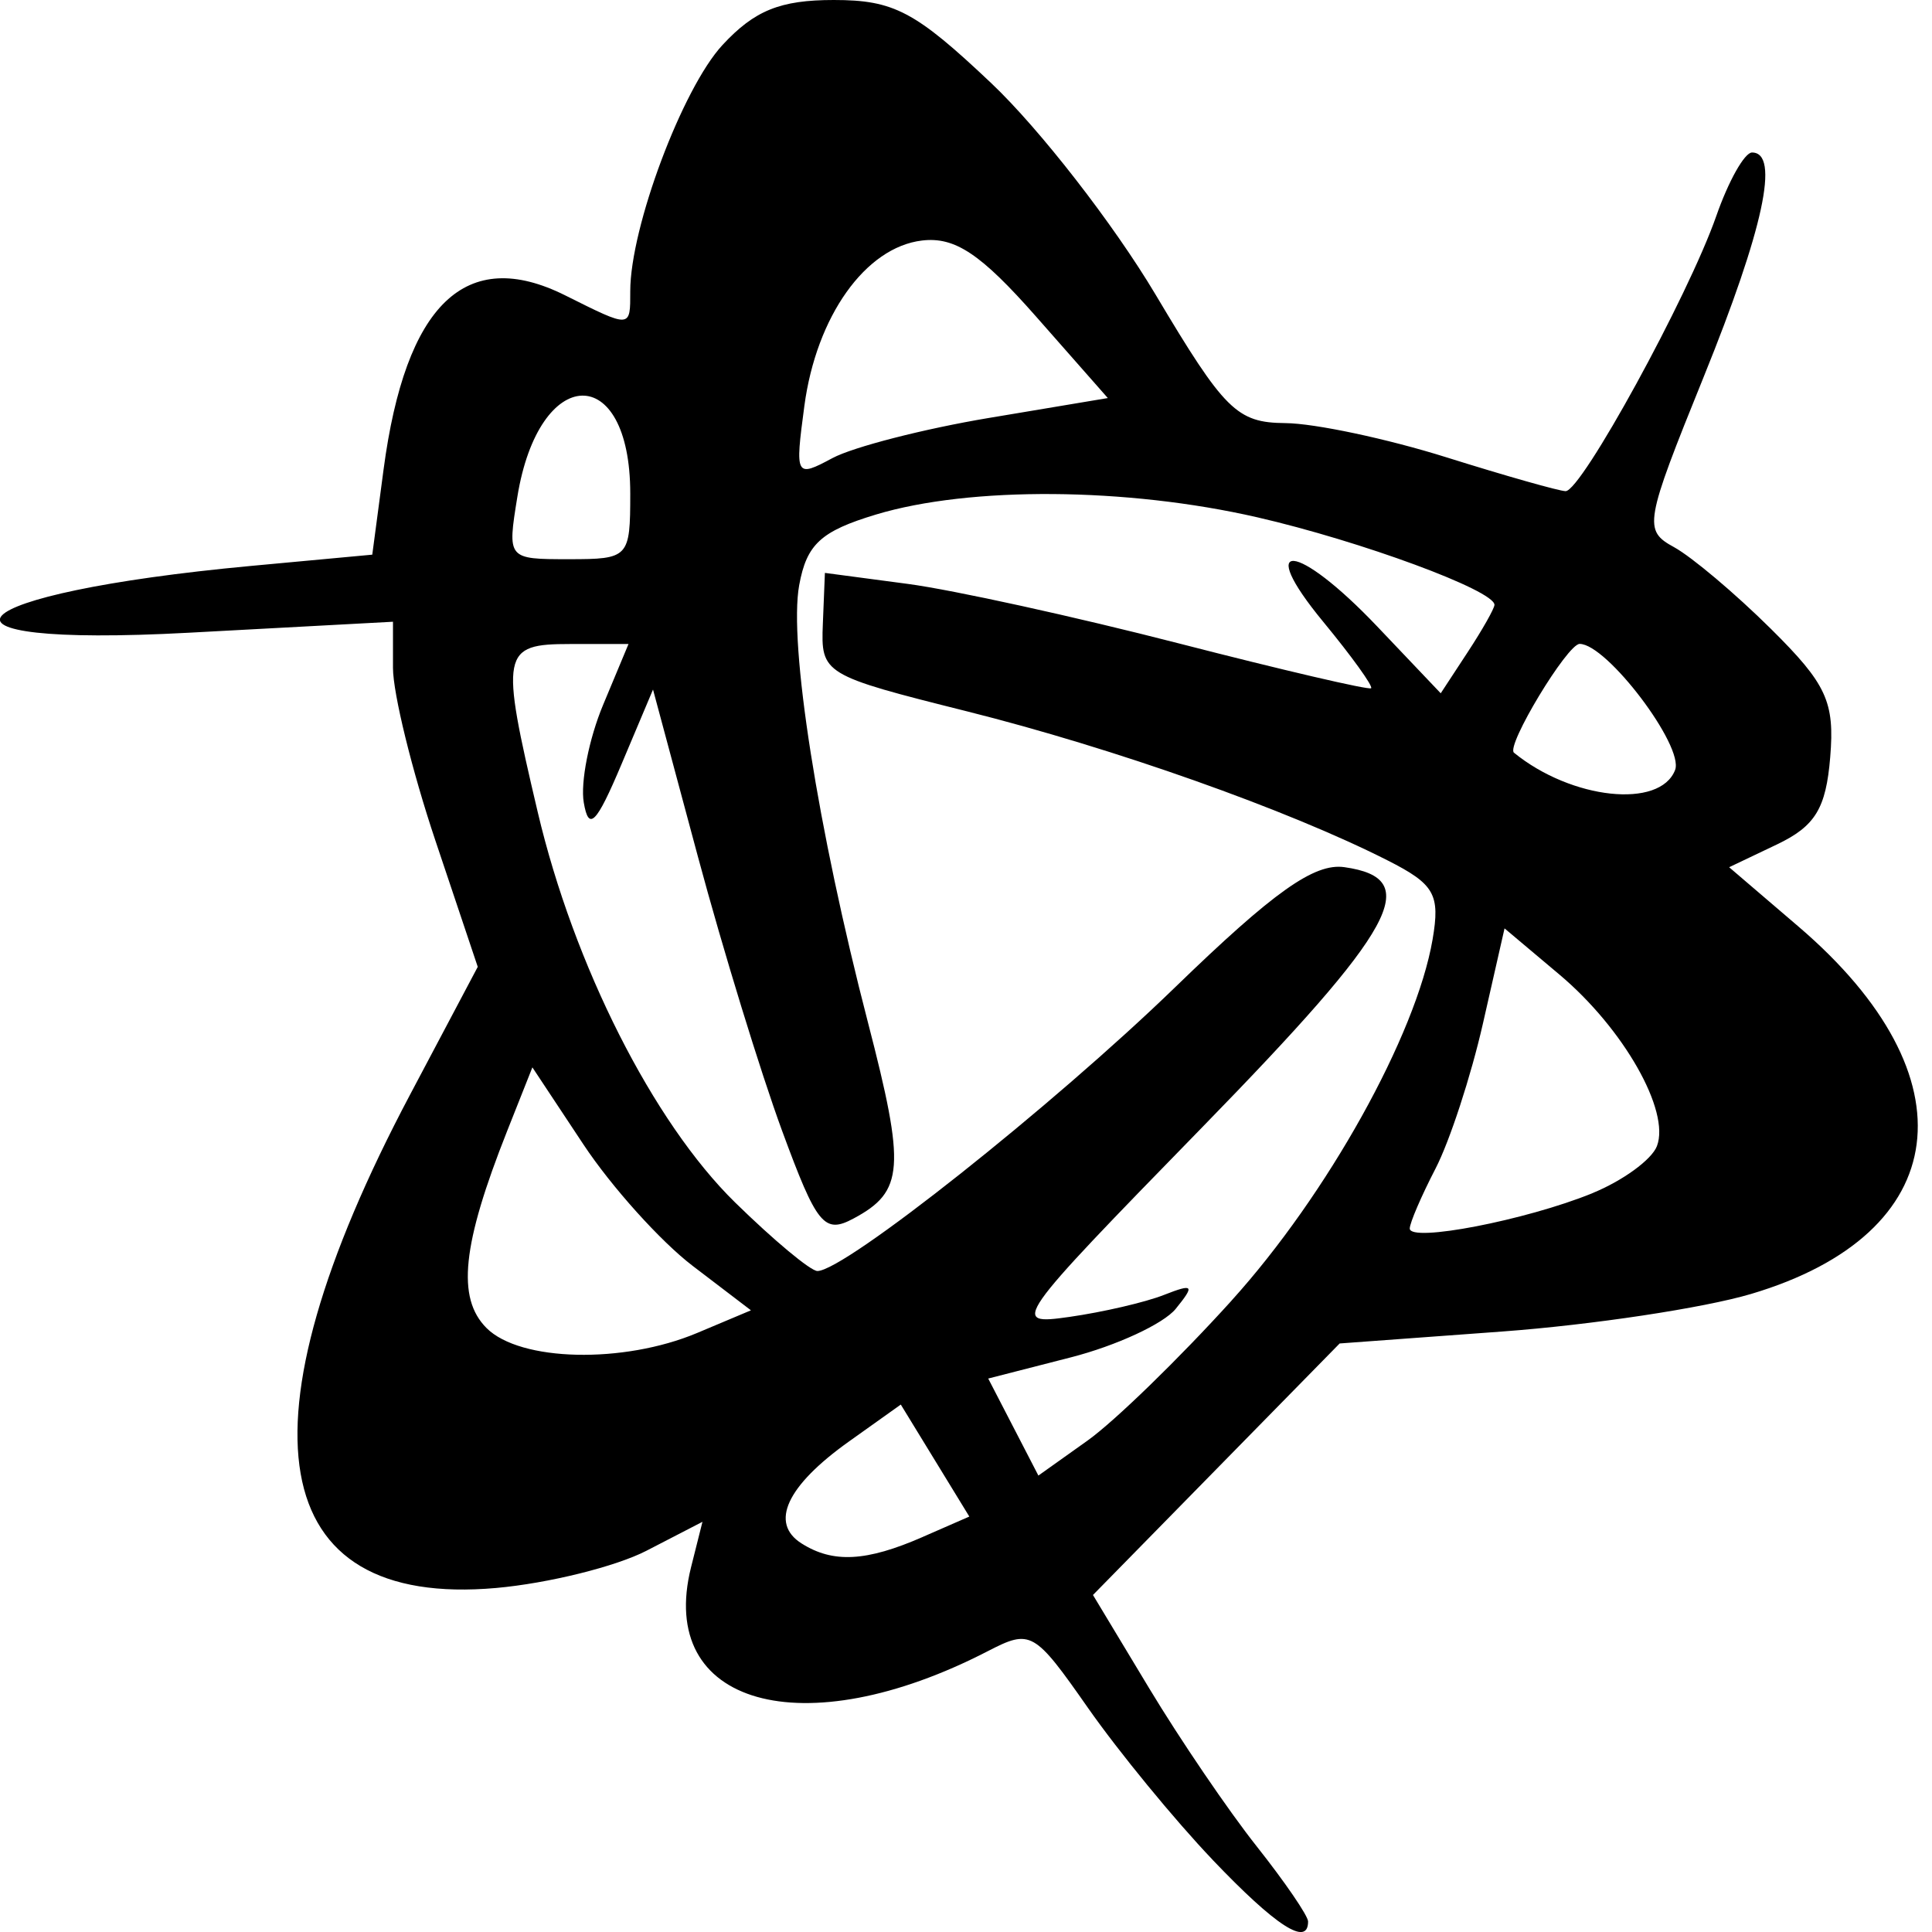 <!-- Generated by IcoMoon.io -->
<svg version="1.1" xmlns="http://www.w3.org/2000/svg" width="32" height="32" viewBox="0 0 32 32">
<title>battlenet</title>
<path d="M20.083 30.802c-0.626-0.656-1.554-1.787-2.062-2.513-0.891-1.274-0.949-1.307-1.657-0.942-3.069 1.585-5.492 0.901-4.918-1.389l0.189-0.752-0.925 0.478c-0.508 0.263-1.63 0.541-2.493 0.618-3.817 0.339-4.341-2.667-1.425-8.171l1.121-2.117-0.702-2.093c-0.386-1.151-0.702-2.437-0.702-2.858v-0.765l-3.384 0.182c-4.72 0.254-3.872-0.651 1.037-1.107l2.004-0.186 0.187-1.41c0.364-2.745 1.365-3.705 3.008-2.885 1.096 0.547 1.078 0.548 1.078-0.070 0-1.056 0.864-3.36 1.528-4.077 0.531-0.573 0.956-0.745 1.843-0.745 0.996 0 1.351 0.188 2.609 1.378 0.801 0.758 2.025 2.333 2.72 3.5 1.144 1.922 1.347 2.123 2.15 2.13 0.488 0.004 1.688 0.259 2.666 0.566s1.868 0.559 1.976 0.561c0.261 0.005 2.031-3.227 2.496-4.557 0.202-0.579 0.468-1.052 0.592-1.052 0.464 0 0.192 1.265-0.8 3.715-0.981 2.422-1.002 2.543-0.491 2.822 0.293 0.161 1.015 0.769 1.604 1.353 0.923 0.914 1.058 1.208 0.982 2.126-0.070 0.85-0.249 1.142-0.881 1.444l-0.793 0.378 1.151 0.985c2.906 2.487 2.569 5.086-0.788 6.083-0.785 0.233-2.64 0.513-4.121 0.622l-2.693 0.198-4.086 4.166 0.929 1.542c0.511 0.848 1.312 2.027 1.781 2.619s0.853 1.153 0.853 1.247c0 0.422-0.532 0.079-1.583-1.023zM15.282 25.457l0.773-0.338-1.135-1.855-0.859 0.612c-1.031 0.734-1.318 1.351-0.785 1.688 0.522 0.331 1.074 0.301 2.007-0.107zM20.398 21.542c1.586-1.753 3.057-4.395 3.33-5.981 0.128-0.748 0.033-0.916-0.747-1.311-1.657-0.84-4.528-1.857-6.965-2.468-2.386-0.598-2.421-0.619-2.387-1.45l0.034-0.843 1.371 0.182c0.754 0.1 2.775 0.544 4.492 0.986s3.15 0.776 3.184 0.742c0.034-0.034-0.322-0.529-0.792-1.099-1.143-1.386-0.444-1.329 0.89 0.073l1.055 1.11 0.445-0.679c0.245-0.373 0.445-0.727 0.445-0.786 0-0.239-2.215-1.056-3.929-1.45-2.162-0.496-4.756-0.515-6.314-0.046-0.915 0.276-1.149 0.492-1.273 1.171-0.176 0.965 0.306 4.030 1.139 7.242 0.625 2.412 0.597 2.8-0.238 3.247-0.487 0.261-0.608 0.112-1.185-1.455-0.353-0.96-0.979-2.997-1.39-4.526l-0.747-2.78-0.522 1.237c-0.418 0.99-0.543 1.116-0.625 0.634-0.057-0.332 0.087-1.058 0.319-1.614l0.422-1.011h-0.968c-1.134 0-1.16 0.134-0.536 2.782 0.598 2.538 1.911 5.136 3.268 6.466 0.638 0.625 1.252 1.137 1.365 1.137 0.45 0 3.898-2.735 5.924-4.699 1.633-1.583 2.306-2.061 2.804-1.99 1.317 0.187 0.874 0.998-2.361 4.315-3.137 3.216-3.177 3.274-2.192 3.134 0.552-0.079 1.257-0.242 1.565-0.364 0.49-0.192 0.514-0.163 0.194 0.231-0.202 0.248-0.983 0.61-1.736 0.803l-1.369 0.351 0.831 1.607 0.812-0.578c0.447-0.318 1.52-1.361 2.386-2.318zM11.547 22.078l0.891-0.375-0.965-0.736c-0.531-0.405-1.345-1.31-1.81-2.012l-0.845-1.276-0.418 1.054c-0.747 1.884-0.839 2.766-0.341 3.264 0.556 0.556 2.265 0.595 3.488 0.081zM26.371 19.764c0.504-0.205 0.987-0.556 1.073-0.781 0.223-0.582-0.552-1.947-1.615-2.841l-0.909-0.765-0.358 1.576c-0.197 0.867-0.55 1.948-0.785 2.402s-0.427 0.901-0.427 0.993c0 0.235 1.924-0.137 3.021-0.583zM27.745 12.753c0.151-0.394-1.131-2.088-1.581-2.088-0.204 0-1.225 1.691-1.088 1.802 0.952 0.776 2.42 0.934 2.669 0.286zM10.439 8.174c0-2.193-1.513-2.148-1.87 0.055-0.167 1.031-0.166 1.033 0.851 1.033 0.996 0 1.019-0.024 1.019-1.088zM16.383 6.922l1.966-0.329-1.186-1.347c-0.917-1.041-1.346-1.328-1.893-1.262-0.936 0.113-1.748 1.255-1.947 2.738-0.157 1.173-0.146 1.193 0.466 0.865 0.345-0.184 1.512-0.484 2.593-0.665z"></path>
</svg>
